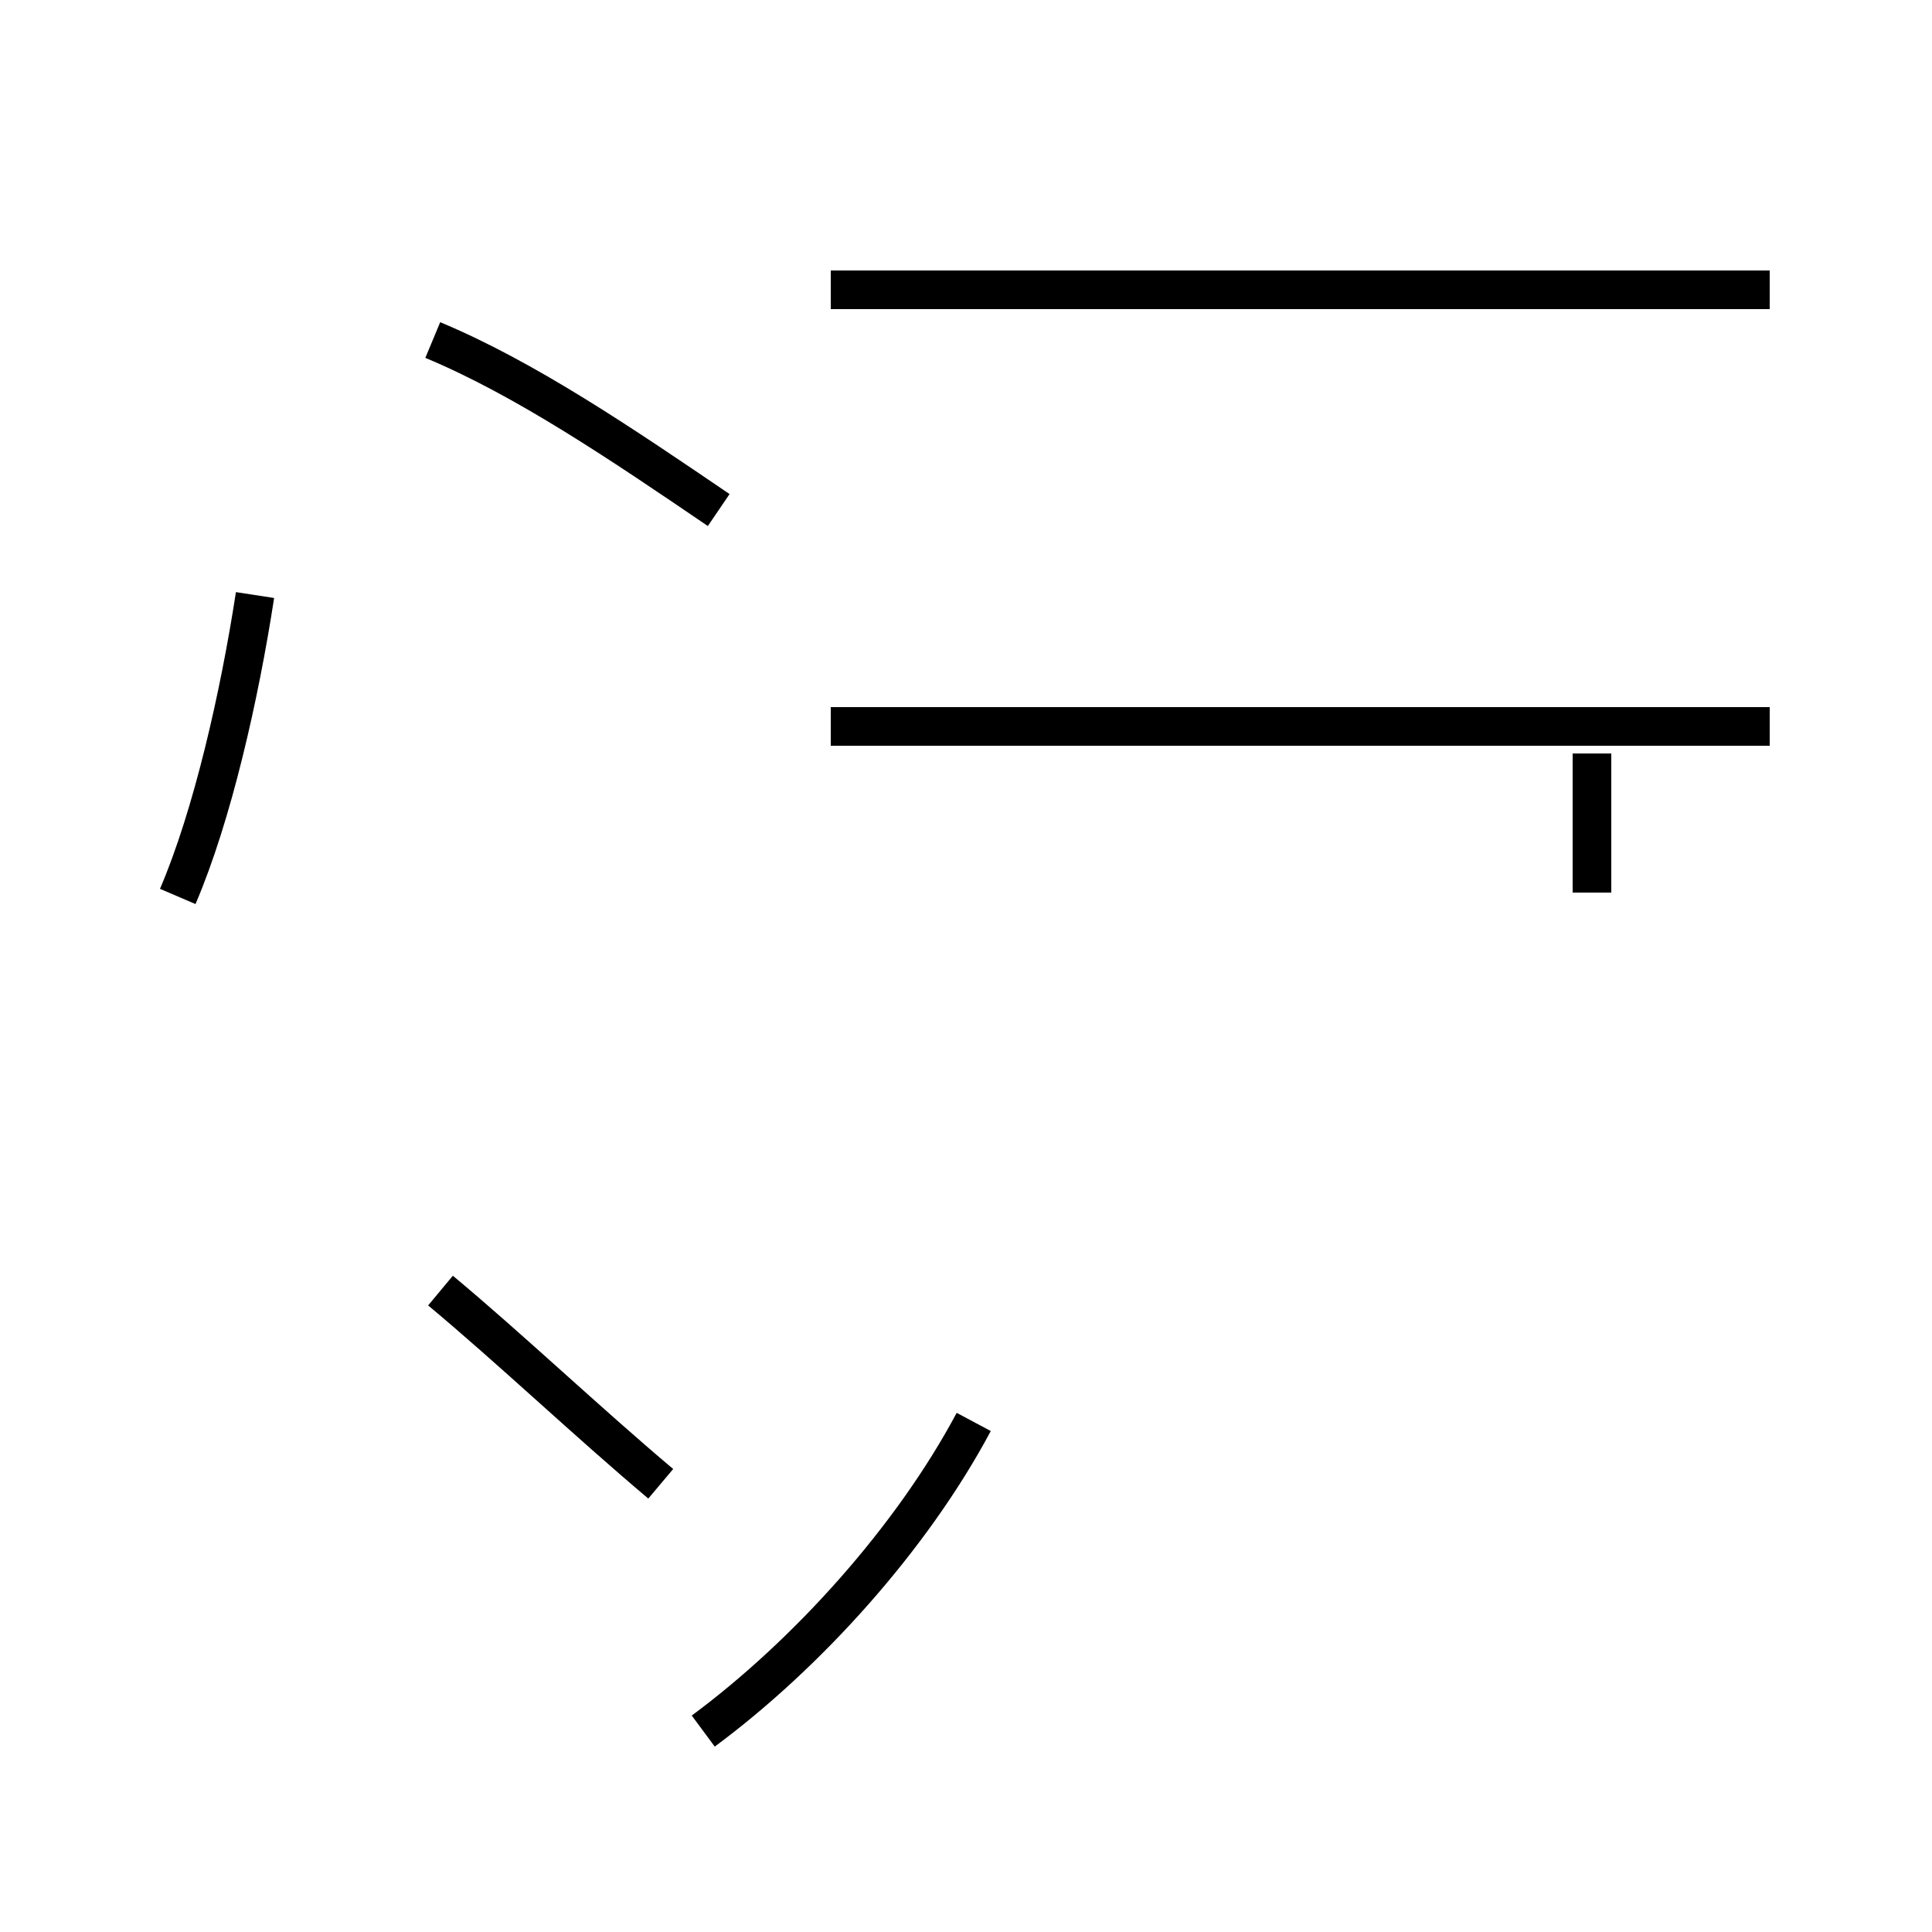 <?xml version='1.0' encoding='utf8'?>
<svg viewBox="0.0 -44.0 50.0 50.0" version="1.1" xmlns="http://www.w3.org/2000/svg">
<rect x="0.0" y="-44.0" width="50.0" height="50.0" fill="#808080" stroke="none"/>
<rect x="-1000" y="-1000" width="2000" height="2000" stroke="white" fill="white"/>
<g style="fill:none; stroke:#000000;  stroke-width:1">
<path d="M 4.6 20.8 C 5.5 22.9 6.2 26.0 6.6 28.6 M 17.1 5.6 C 15.2 7.2 13.2 9.1 11.4 10.6 M 45.8 36.5 L 21.5 36.5 M 18.6 30.8 C 16.1 32.5 13.6 34.2 11.2 35.2 M 45.8 25.2 L 21.5 25.2 M 18.2 -0.8 C 20.9 1.2 23.6 4.2 25.2 7.2 M 41.2 24.5 L 41.2 20.9 " transform="scale(1, -1)" />
</g>
</svg>